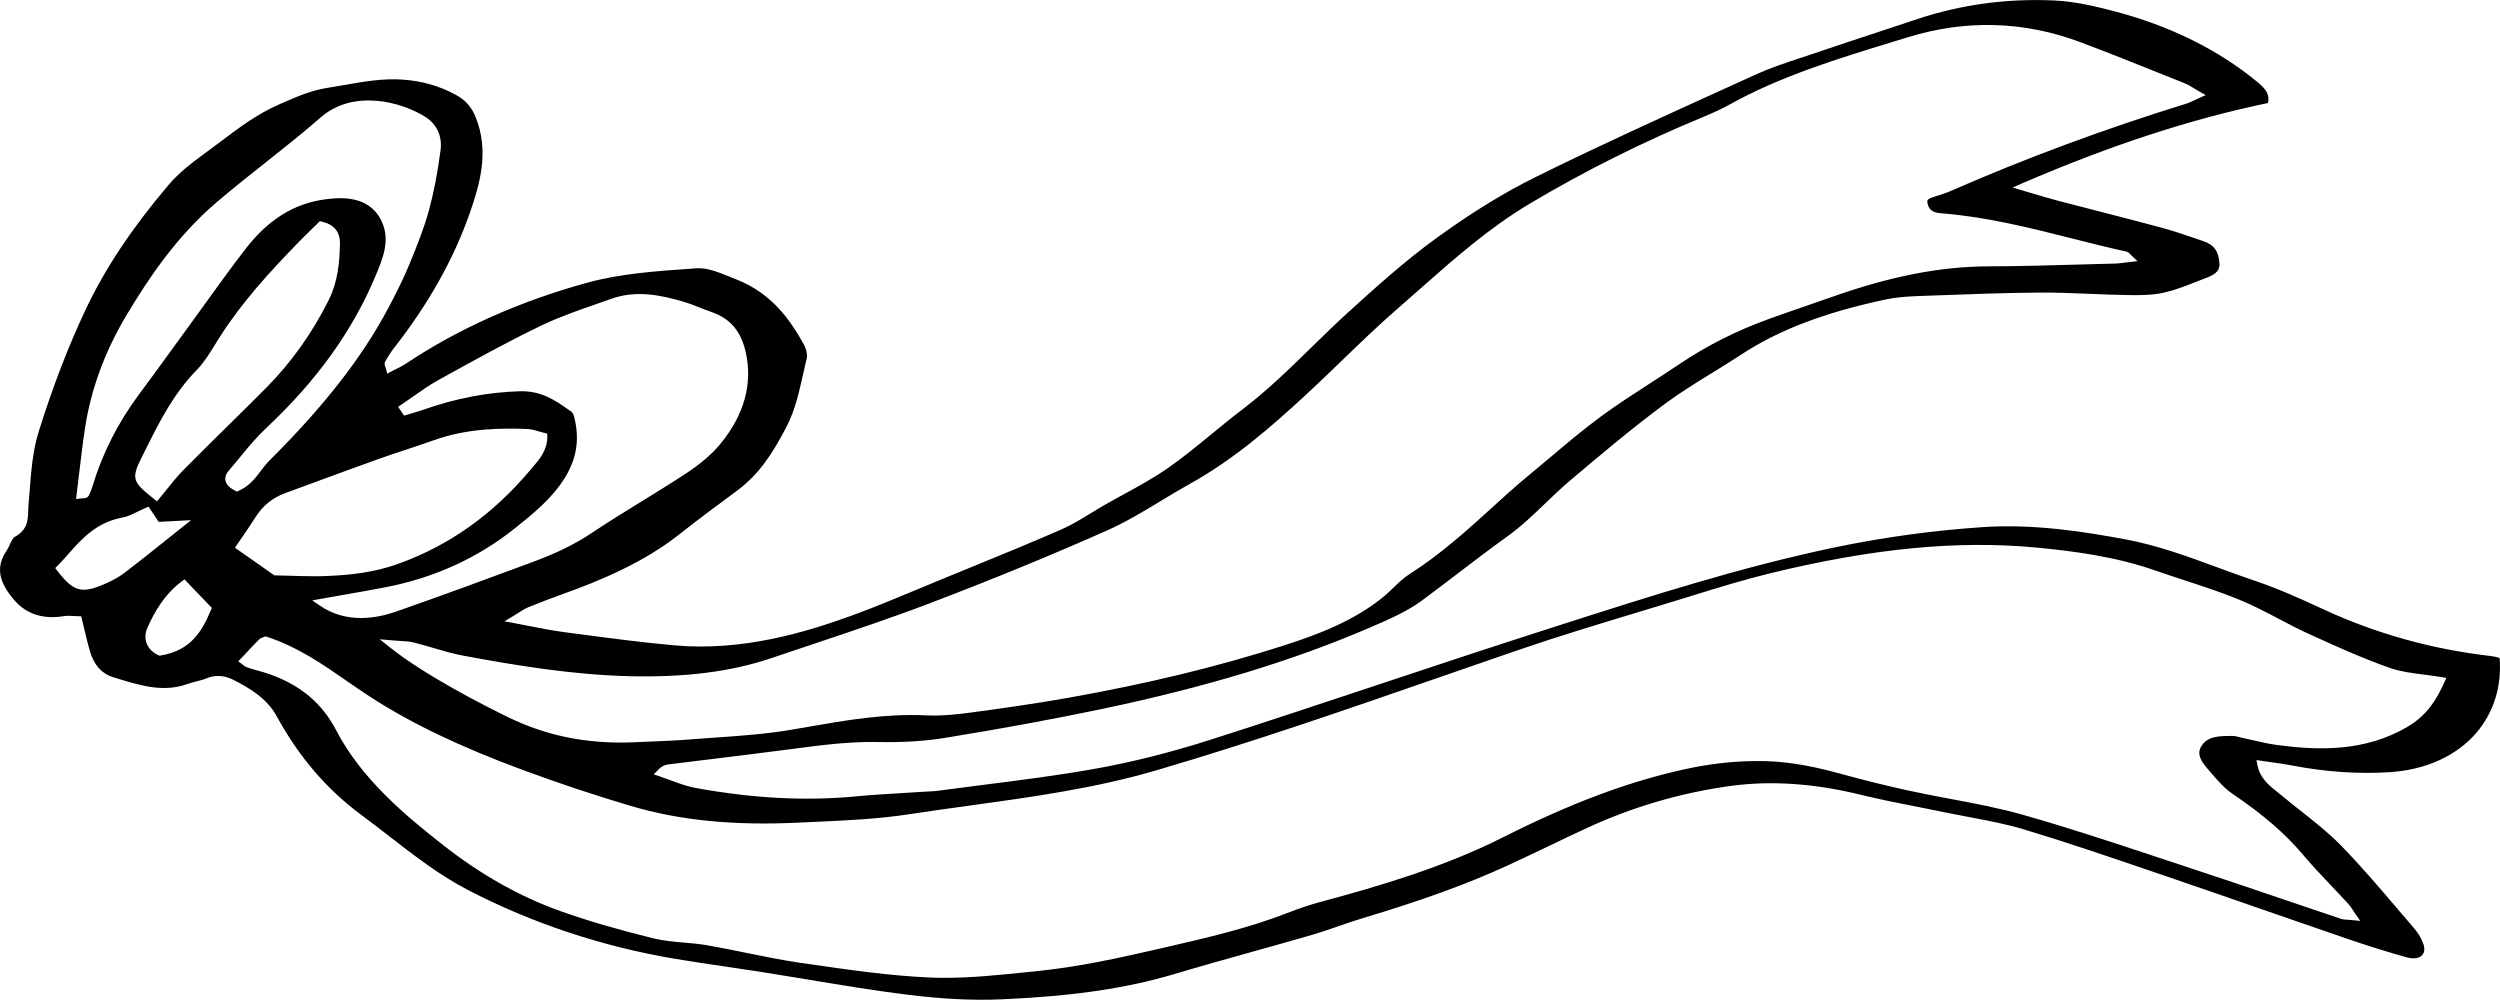 <?xml version="1.0" encoding="UTF-8"?>
<svg id="Layer_2" data-name="Layer 2" xmlns="http://www.w3.org/2000/svg" viewBox="0 0 239.076 95.606">
  <g id="Layer_1-2" data-name="Layer 1">
    <path d="m6.093,58.927c.328-.056.658-.035.977-.016.137.008.276.017.414.019l.283.005.067.275c.081.331.158.655.233.975.168.716.332,1.41.533,2.097.387,1.321,1.144,2.16,2.251,2.492l.502.152c2.117.642,4.302,1.305,6.564.489.288-.105.589-.182.891-.259.345-.087.67-.17.968-.293.358-.148.722-.222,1.092-.222.489,0,.988.13,1.491.391,1.493.773,3.164,1.742,4.092,3.442,2.142,3.923,4.808,7.029,8.147,9.493.888.656,1.763,1.334,2.638,2.013,2.357,1.827,4.794,3.716,7.485,5.114,6.164,3.2,12.842,5.42,19.849,6.599,1.609.271,3.226.508,4.842.745,1.12.164,2.24.328,3.356.503,1.509.237,3.017.488,4.523.738,3.116.518,6.339,1.054,9.526,1.45,3.317.414,6.272.557,9.03.434,6.789-.301,11.865-1.046,16.462-2.416,2.482-.741,5.022-1.45,7.478-2.137,1.899-.53,3.797-1.061,5.689-1.61.84-.244,1.681-.536,2.494-.818.765-.266,1.529-.531,2.306-.764,5.74-1.721,10.002-3.268,13.822-5.017,1.383-.632,2.752-1.289,4.12-1.944,1.177-.563,2.353-1.126,3.539-1.675,4.37-2.021,9-3.375,13.764-4.026,3.811-.52,7.962-.244,12.328.826,1.872.458,3.808.839,5.68,1.207.931.184,1.862.367,2.79.56.713.148,1.43.283,2.147.418,1.663.314,3.384.638,5.017,1.129,4.002,1.203,8.01,2.569,11.888,3.891l1.129.384c3.202,1.092,6.396,2.2,9.591,3.31,2.772.963,5.544,1.926,8.321,2.876,2.067.707,3.951,1.294,5.762,1.797.624.172,1.167.097,1.451-.201.23-.242.276-.62.13-1.064-.169-.513-.488-1.051-.923-1.553-.512-.594-1.019-1.191-1.527-1.787-1.744-2.048-3.546-4.166-5.47-6.131-1.141-1.167-2.491-2.232-3.794-3.262-.627-.494-1.254-.989-1.863-1.498-.13-.108-.263-.214-.398-.321-.772-.614-1.648-1.309-1.893-2.542l-.102-.511.516.078c.354.053.689.1,1.013.145.659.092,1.269.177,1.872.294,3.218.619,6.37.837,9.373.639,3.459-.226,6.404-1.576,8.29-3.801,1.636-1.931,2.411-4.445,2.19-7.098-.033-.021-.064-.04-.084-.046-.211-.061-.46-.127-.705-.154-5.65-.643-11.064-2.152-16.09-4.487-2.072-.962-4.288-1.966-6.582-2.736-1.191-.4-2.367-.833-3.544-1.267-2.787-1.026-5.667-2.087-8.696-2.657-4.077-.767-8.896-1.513-13.703-1.187-4.73.316-9.453.958-14.037,1.911-9.035,1.879-17.896,4.724-26.466,7.474l-1.359.436c-5.318,1.704-10.702,3.494-15.907,5.225-5.228,1.737-10.633,3.534-15.974,5.246-3.839,1.229-7.565,2.171-11.072,2.801-3.568.642-7.237,1.106-10.784,1.556-1.497.19-2.994.379-4.488.582-.223.03-.449.038-.676.047-.113.005-.227.008-.341.016-.685.045-1.373.086-2.06.127-1.525.091-3.102.185-4.642.331-4.801.455-9.799.193-15.277-.802-.841-.152-1.644-.451-2.421-.74-.352-.131-.704-.262-1.059-.379l-.557-.184.409-.42c.418-.431.742-.502,1.038-.539l3.694-.455c2.626-.322,5.252-.644,7.875-.987l.441-.058c2.562-.336,5.204-.684,7.898-.635,2.463.049,4.565-.082,6.447-.388,5.482-.89,10.422-1.8,15.101-2.781,9.873-2.072,18.219-4.605,25.514-7.745l.091-.039c1.718-.739,3.495-1.503,4.92-2.553,1.184-.872,2.351-1.762,3.518-2.653,1.524-1.164,3.102-2.367,4.699-3.512,1.31-.94,2.49-2.071,3.63-3.166.77-.739,1.565-1.503,2.403-2.21,2.718-2.295,5.798-4.896,8.983-7.264,1.455-1.082,3.044-2.06,4.581-3.005.919-.566,1.839-1.132,2.735-1.722,3.573-2.353,7.955-4.028,13.788-5.273.855-.182,1.806-.287,2.994-.33l1.799-.067c3.246-.121,6.603-.247,9.909-.272,1.639-.016,3.324.057,4.943.122,1.189.049,2.377.097,3.566.115,1.138.021,2.339.015,3.448-.233,1.039-.232,2.059-.633,3.046-1.021l.761-.296c.963-.366,1.545-.648,1.502-1.468-.061-1.152-.514-1.789-1.516-2.13l-.585-.201c-1.137-.389-2.312-.793-3.489-1.11-1.957-.529-3.922-1.034-5.886-1.538-1.333-.343-2.665-.685-3.996-1.035-.775-.204-1.542-.432-2.309-.661l-2.014-.591.936-.403c8.446-3.644,16.136-6.157,23.501-7.679.177-.835-.205-1.339-.985-1.986-3.737-3.095-8.348-5.379-13.707-6.79-1.83-.482-3.793-.94-5.734-1.031-4.518-.21-8.918.385-13.09,1.773l-3.573,1.183c-2.204.728-4.409,1.456-6.606,2.2l-1.067.356c-1.406.466-2.862.948-4.197,1.557l-3.154,1.434c-5.922,2.691-12.046,5.473-17.945,8.393-3.041,1.505-6.139,3.412-9.471,5.83-3.102,2.25-5.966,4.854-8.493,7.15-1.175,1.068-2.326,2.194-3.439,3.283-2.076,2.029-4.222,4.129-6.636,5.964-.983.746-1.952,1.542-2.889,2.31-1.326,1.09-2.698,2.217-4.144,3.233-1.361.957-2.869,1.782-4.328,2.579-.652.357-1.304.713-1.944,1.081-.412.237-.816.486-1.221.734-.883.542-1.794,1.102-2.777,1.532-2.937,1.281-5.96,2.518-8.883,3.713l-2.551,1.045c-.744.306-1.487.616-2.23.926-2.023.845-4.115,1.719-6.22,2.491-4.542,1.66-10.594,3.487-17.1,2.904-3.121-.281-6.275-.699-9.324-1.103l-1.309-.174c-.991-.131-1.985-.325-3.037-.531-.519-.102-1.062-.208-1.641-.315l-.956-.176.834-.5c.225-.134.411-.254.574-.359.318-.203.568-.362.853-.478,1.089-.444,2.249-.887,3.447-1.318,3.295-1.185,7.525-2.9,11.022-5.668,1.859-1.471,3.8-2.904,5.512-4.168,2.134-1.574,3.457-3.63,4.79-6.233.772-1.509,1.154-3.225,1.523-4.884.112-.503.224-1.006.346-1.504.091-.37-.02-.913-.281-1.385-1.291-2.33-3.067-4.889-6.465-6.208-.207-.08-.418-.166-.632-.254-1.053-.429-2.155-.869-3.107-.803l-.46.032c-3.366.232-6.846.472-10.019,1.343-6.472,1.774-12.329,4.391-17.411,7.779-.28.186-.575.332-.888.486-.144.072-.29.144-.439.222l-.406.215-.119-.445c-.021-.078-.045-.143-.064-.196-.054-.149-.121-.335-.008-.529.261-.442.503-.853.803-1.235,3.342-4.27,5.729-8.52,7.297-12.994.961-2.743,1.872-5.942.521-9.192-.391-.94-.966-1.578-1.862-2.068-1.561-.851-3.219-1.328-5.072-1.459-1.885-.138-3.737.191-5.525.504-.547.096-1.095.191-1.645.276-1.582.243-2.948.84-4.394,1.472l-.263.115c-2.107.919-3.885,2.261-5.604,3.56-.515.389-1.029.777-1.553,1.155-1.136.821-2.429,1.816-3.42,2.983-3.501,4.123-6.097,8.024-7.935,11.928-1.673,3.555-3.141,7.371-4.487,11.667-.567,1.804-.719,3.765-.866,5.66-.036.468-.073.936-.115,1.4-.016.181-.021.362-.025.54-.022.837-.048,1.786-1.265,2.455-.204.112-.339.411-.484.728-.101.222-.205.445-.334.638-1.03,1.515-.766,2.997.857,4.806,1.123,1.248,2.719,1.737,4.625,1.423Zm14.07-.571c-.814,1.93-1.856,3.854-4.807,4.331l-.113.018-.103-.049c-1.114-.529-1.516-1.576-1.025-2.666.614-1.362,1.539-3.091,3.264-4.39l.26-.195,2.617,2.729-.093.222Zm-2.616-13.416c-.565.572-1.057,1.185-1.577,1.833-.24.299-.48.598-.728.893l-.231.275-.279-.223c-2.017-1.609-2.235-1.896-1.175-4.002l.387-.771c1.3-2.599,2.644-5.287,4.861-7.553.699-.714,1.239-1.593,1.761-2.443.147-.239.293-.477.443-.713,2.143-3.362,4.833-6.286,7.421-8.946.457-.47.927-.931,1.383-1.378l.775-.763.198.048c1.183.282,1.747.982,1.723,2.137-.036,1.737-.191,3.589-1.078,5.365-1.57,3.15-3.579,5.97-5.97,8.381-1.261,1.27-2.538,2.529-3.816,3.788-1.372,1.352-2.746,2.706-4.098,4.074Zm58.942,33.723l1.465-.068c2.964-.134,6.029-.275,8.966-.726,1.933-.297,3.871-.563,5.808-.83,5.887-.811,11.976-1.649,17.802-3.357,9.273-2.718,18.494-5.917,27.412-9.012,2.394-.831,4.787-1.661,7.186-2.484,3.801-1.306,7.728-2.494,11.524-3.642,1.195-.361,2.39-.723,3.582-1.088l1.568-.484c2.432-.752,4.946-1.53,7.473-2.145,9.809-2.391,17.887-3.171,25.418-2.466,3.497.329,7.598.85,11.501,2.223.932.327,1.873.636,2.815.944,1.703.557,3.462,1.133,5.137,1.82,1.304.535,2.556,1.193,3.767,1.83.911.479,1.854.974,2.805,1.409,2.749,1.259,5.236,2.375,7.831,3.29.983.346,2.081.487,3.242.636.552.07,1.115.143,1.685.239l.47.079-.196.433c-.699,1.545-1.613,3.13-3.54,4.254-4.145,2.422-8.61,2.234-12.431,1.73-.825-.108-1.64-.298-2.428-.482-.359-.083-.717-.166-1.077-.243-.091-.019-.181-.044-.272-.068-.152-.043-.304-.054-.418-.08l-.219.002c-1.081.007-2.101.015-2.729.804-.518.653-.403,1.321.389,2.237l.325.379c.66.774,1.343,1.575,2.179,2.141,2.876,1.944,4.995,3.776,6.673,5.763.891,1.055,1.871,2.088,2.819,3.086.511.538,1.021,1.076,1.521,1.619.169.183.303.386.457.62.076.116.16.245.261.389l.456.654-.793-.079c-.169-.018-.311-.025-.433-.033-.241-.014-.432-.026-.623-.09-1.765-.592-3.528-1.191-5.291-1.788-3.045-1.034-6.091-2.067-9.149-3.072l-3.132-1.037c-4.201-1.393-8.545-2.834-12.884-4.061-2.256-.638-4.632-1.086-6.931-1.519-1.345-.253-2.69-.507-4.022-.798-2.058-.45-4.249-.995-6.698-1.665-2.862-.785-5.413-1.19-7.906-1.145-2.177.012-4.451.276-6.762.784-5.402,1.191-10.907,3.253-17.326,6.49-5.616,2.831-11.703,4.644-17.443,6.182-.995.266-2.038.615-3.286,1.099-3.673,1.428-7.594,2.334-11.386,3.21l-.147.035c-4.562,1.053-8.374,1.892-12.437,2.297l-1.139.116c-2.48.253-5.031.515-7.556.515-.477,0-.954-.009-1.428-.03-3.867-.167-7.768-.734-11.541-1.282l-.875-.126c-1.751-.253-3.507-.613-5.204-.959-1.241-.254-2.482-.508-3.732-.724-.702-.121-1.441-.185-2.155-.247-.979-.084-1.991-.172-2.956-.409-3.469-.855-6.281-1.678-8.854-2.593-3.906-1.389-7.579-3.452-11.229-6.309-3.698-2.893-7.847-6.369-10.258-11.011-1.51-2.906-3.998-4.78-7.607-5.726-.308-.081-.611-.18-.913-.279-.136-.044-.2-.094-.289-.164l-.544-.407.741-.788c.419-.447.814-.869,1.223-1.279.153-.154.357-.219.477-.259l.131-.059.165.035c2.944.972,5.325,2.622,7.628,4.218.711.493,1.421.985,2.147,1.458,3.981,2.592,8.699,4.854,14.85,7.119,3.393,1.25,6.819,2.388,10.184,3.385,4.686,1.387,9.826,1.897,16.155,1.588Zm-16.385-13.998c5.43.129,9.795-.417,13.714-1.746,1.231-.417,2.464-.829,3.697-1.242,3.752-1.255,7.634-2.552,11.371-3.976,5.975-2.274,11.69-4.62,16.986-6.974,1.792-.797,3.497-1.828,5.144-2.825.922-.558,1.844-1.117,2.789-1.641,4.261-2.366,7.852-5.537,10.885-8.325,1.225-1.126,2.44-2.3,3.615-3.435,1.73-1.672,3.518-3.399,5.381-5.016.716-.622,1.427-1.251,2.138-1.878,3.223-2.848,6.555-5.794,10.446-8.118,5.192-3.1,10.803-5.904,16.678-8.335.685-.284,1.576-.668,2.397-1.126,4.884-2.73,10.383-4.411,15.701-6.037l1.416-.433c5.557-1.71,11.118-1.545,16.526.49,2.643.995,5.301,2.06,7.871,3.091l2.075.83c.29.116.549.276.85.459.154.094.323.198.518.309l.629.359-.661.295c-.172.076-.32.147-.455.211-.277.132-.501.237-.737.31-7.808,2.41-15.388,5.22-22.53,8.351-.417.183-.859.321-1.286.456l-.152.048c-.739.228-.863.334-.784.671.127.539.385.887,1.274.955,4.322.332,8.51,1.39,12.559,2.412,1.703.431,3.463.875,5.206,1.259.14.029.22.113.305.201.036.039.088.092.163.164l.571.543-.782.088c-.163.019-.316.039-.459.058-.314.042-.591.078-.87.084-1.109.028-2.218.06-3.327.092-2.874.083-5.845.168-8.772.176-4.632.011-9.412.945-15.042,2.938-.831.294-1.665.582-2.499.869-1.192.411-2.382.822-3.565,1.251-3.048,1.108-5.887,2.541-8.44,4.261-.917.618-1.85,1.221-2.782,1.822-1.58,1.021-3.214,2.075-4.736,3.192-1.646,1.208-3.228,2.54-4.757,3.829-.619.521-1.237,1.042-1.862,1.558-.759.626-1.508,1.264-2.238,1.916-.493.443-.983.888-1.474,1.333-2.478,2.251-5.04,4.579-8.024,6.475-.546.347-1.008.792-1.495,1.263-.318.307-.638.615-.982.897-2.821,2.31-6.259,3.606-9.554,4.663-6.297,2.02-13.049,3.656-20.639,5.003-3.214.57-6.409,1.018-9.385,1.417-1.164.157-2.704.325-4.214.253-3.852-.184-7.644.473-11.311,1.113l-1.543.267c-2.388.406-4.862.579-7.255.745-.81.057-1.62.113-2.427.178-1.202.097-2.425.148-3.609.196-.517.021-1.036.042-1.553.067-.485.023-.964.035-1.437.035-3.888,0-7.409-.789-10.723-2.399-2.271-1.103-7.926-3.966-11.383-6.719l-.954-.76,1.215.108c.309.027.577.043.817.057.473.027.846.049,1.213.141.621.156,1.235.336,1.848.516.93.275,1.892.558,2.852.737,5.041.942,10.45,1.833,15.843,1.97Zm-21.724-25.967c.366-.246.726-.499,1.085-.752.791-.557,1.608-1.133,2.485-1.618l.494-.273c3.015-1.665,6.132-3.388,9.311-4.918,1.684-.812,3.507-1.445,5.269-2.058.484-.168.968-.336,1.448-.508,2.421-.866,4.781-.322,6.804.255.579.166,1.138.387,1.679.601.359.142.717.283,1.081.409,1.785.615,2.825,1.83,3.275,3.828.682,3.023-.126,5.971-2.4,8.762-.782.96-1.886,1.913-3.28,2.832-1.414.931-2.885,1.836-4.308,2.712-1.582.974-3.218,1.982-4.777,3.024-1.531,1.025-3.295,1.892-5.55,2.73-4.165,1.547-8.64,3.196-13.138,4.768-.947.331-2.107.608-3.333.608-1.292,0-2.657-.307-3.929-1.182l-.735-.505,2.849-.503c1.404-.245,2.795-.488,4.18-.756,4.631-.899,8.774-2.785,12.311-5.603,1.713-1.365,3.653-2.912,4.882-4.967,1.088-1.825,1.351-3.637.828-5.704-.061-.243-.167-.441-.279-.518l-.332-.231c-1.306-.911-2.537-1.733-4.486-1.718-3.142.086-6.187.663-9.31,1.762-.358.126-.725.233-1.092.341l-.77.23-.57-.841.305-.205Zm.514,4.282c.883-.292,1.766-.584,2.64-.897,3.152-1.124,6.405-1.159,8.885-1.058.385.015.742.12,1.12.231.166.049.337.099.516.142l.276.066.006.284c.022,1.28-.749,2.181-1.429,2.975l-.183.215c-3.624,4.29-7.772,7.233-12.683,8.996-2.362.849-4.685,1.054-6.646,1.143-.448.021-.897.029-1.343.029-.756,0-1.507-.023-2.242-.046-.495-.015-.982-.03-1.457-.036l-.113-.002-3.773-2.645.693-1.015c.412-.596.855-1.238,1.265-1.895h.001c.697-1.109,1.632-1.866,2.861-2.316l1.948-.716c2.32-.855,4.639-1.708,6.968-2.542.89-.318,1.79-.616,2.691-.913Zm-31.564,4.278c.086-.681.165-1.358.245-2.03.17-1.447.346-2.942.573-4.401.572-3.671,1.908-7.279,3.971-10.724,2.078-3.465,4.726-7.454,8.609-10.77,1.512-1.291,3.104-2.552,4.644-3.771,1.76-1.394,3.582-2.836,5.284-4.325,3.127-2.735,7.724-1.52,10.053-.037,1.063.676,1.595,1.85,1.424,3.141-.296,2.243-.651,4.084-1.119,5.791-.49,1.781-1.191,3.517-1.926,5.287-.62,1.492-1.36,2.925-2.003,4.131-2.517,4.709-6.123,9.322-11.345,14.519-.291.29-.538.615-.798.961-.548.726-1.115,1.476-2.136,1.912l-.16.068-.154-.08c-.358-.187-.844-.491-.935-.978-.061-.319.06-.653.356-.992.374-.427.733-.865,1.093-1.303.743-.905,1.512-1.84,2.399-2.67,4.864-4.551,8.302-9.33,10.512-14.611.684-1.634,1.387-3.314.648-5.061-.709-1.675-2.205-2.463-4.429-2.351-3.497.18-6.253,1.724-8.67,4.858-1.403,1.818-2.764,3.708-4.08,5.535-.585.812-1.168,1.622-1.759,2.43l-1.374,1.888c-.987,1.358-1.973,2.716-2.976,4.064-2.011,2.702-3.508,5.67-4.452,8.824-.078.261-.191.515-.303.768-.135.288-.332.301-.491.312-.068.005-.165.011-.299.025l-.459.049.057-.459Zm-1.823,6.841c.361-.364.702-.749,1.043-1.134,1.314-1.481,2.672-3.013,5.192-3.479.454-.083.886-.295,1.386-.54.253-.124.516-.253.798-.373l.28-.12.969,1.454,3.096-.165-2.496,1.992c-1.325,1.061-2.576,2.064-3.865,3.045-.544.414-1.221.787-2.07,1.141-.74.309-1.314.478-1.816.478-.906,0-1.574-.551-2.547-1.819l-.195-.254.225-.227Z" stroke-width="0"/>
  </g>
</svg>